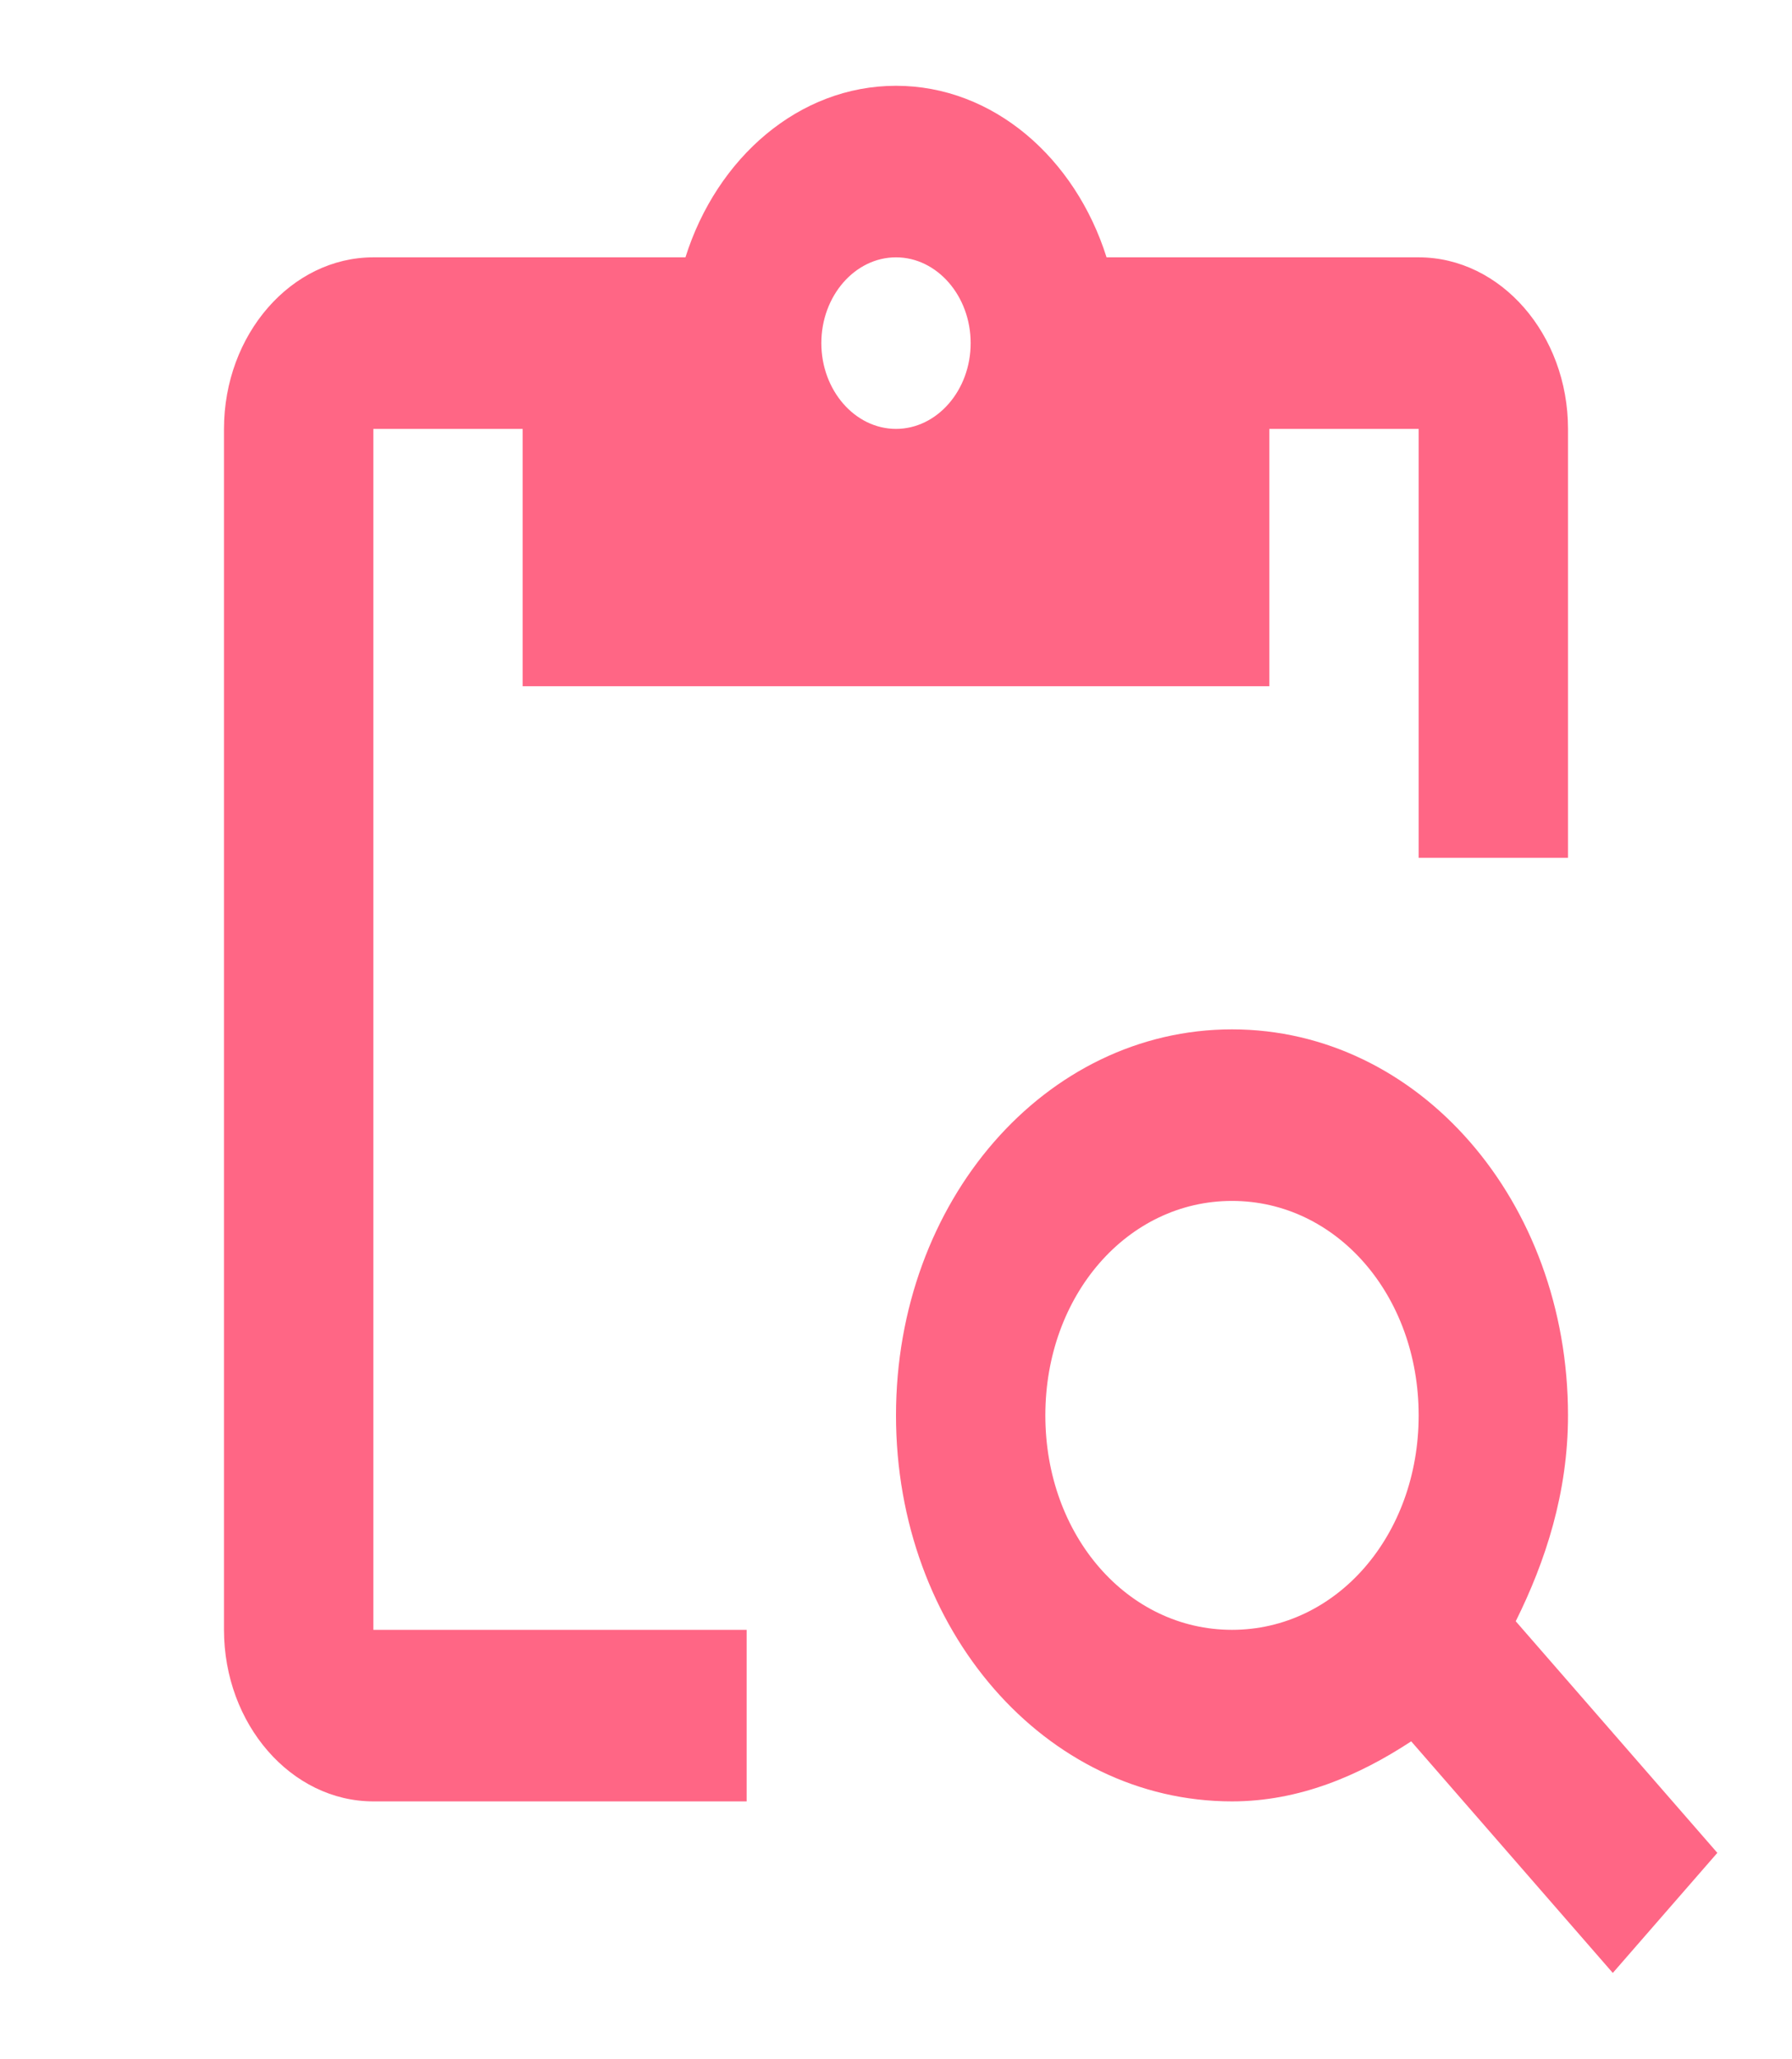 <svg width="74" height="85" viewBox="0 0 74 85" fill="none" xmlns="http://www.w3.org/2000/svg">
<path d="M15.417 17.708H21.583V28.333H52.417V17.708H58.583V35.417H64.75V17.708C64.75 13.813 61.975 10.625 58.583 10.625H45.695C44.4 6.517 41.008 3.542 37 3.542C32.992 3.542 29.6 6.517 28.305 10.625H15.417C12.025 10.625 9.25 13.813 9.25 17.708V67.292C9.25 71.188 12.025 74.375 15.417 74.375H30.833V67.292H15.417V17.708ZM37 10.625C38.696 10.625 40.083 12.219 40.083 14.167C40.083 16.115 38.696 17.708 37 17.708C35.304 17.708 33.917 16.115 33.917 14.167C33.917 12.219 35.304 10.625 37 10.625Z" fill="#FF6685"/>
<path d="M62.592 66.938C63.825 64.458 64.75 61.625 64.75 58.438C64.75 49.583 58.583 42.5 50.875 42.5C43.167 42.5 37 49.583 37 58.438C37 67.292 43.167 74.375 50.875 74.375C53.65 74.375 56.117 73.312 58.275 71.896L66.6 81.458L70.917 76.5L62.592 66.938ZM50.875 67.292C46.558 67.292 43.167 63.396 43.167 58.438C43.167 53.479 46.558 49.583 50.875 49.583C55.192 49.583 58.583 53.479 58.583 58.438C58.583 63.396 55.192 67.292 50.875 67.292Z" fill="#FF6685"/>
</svg>
